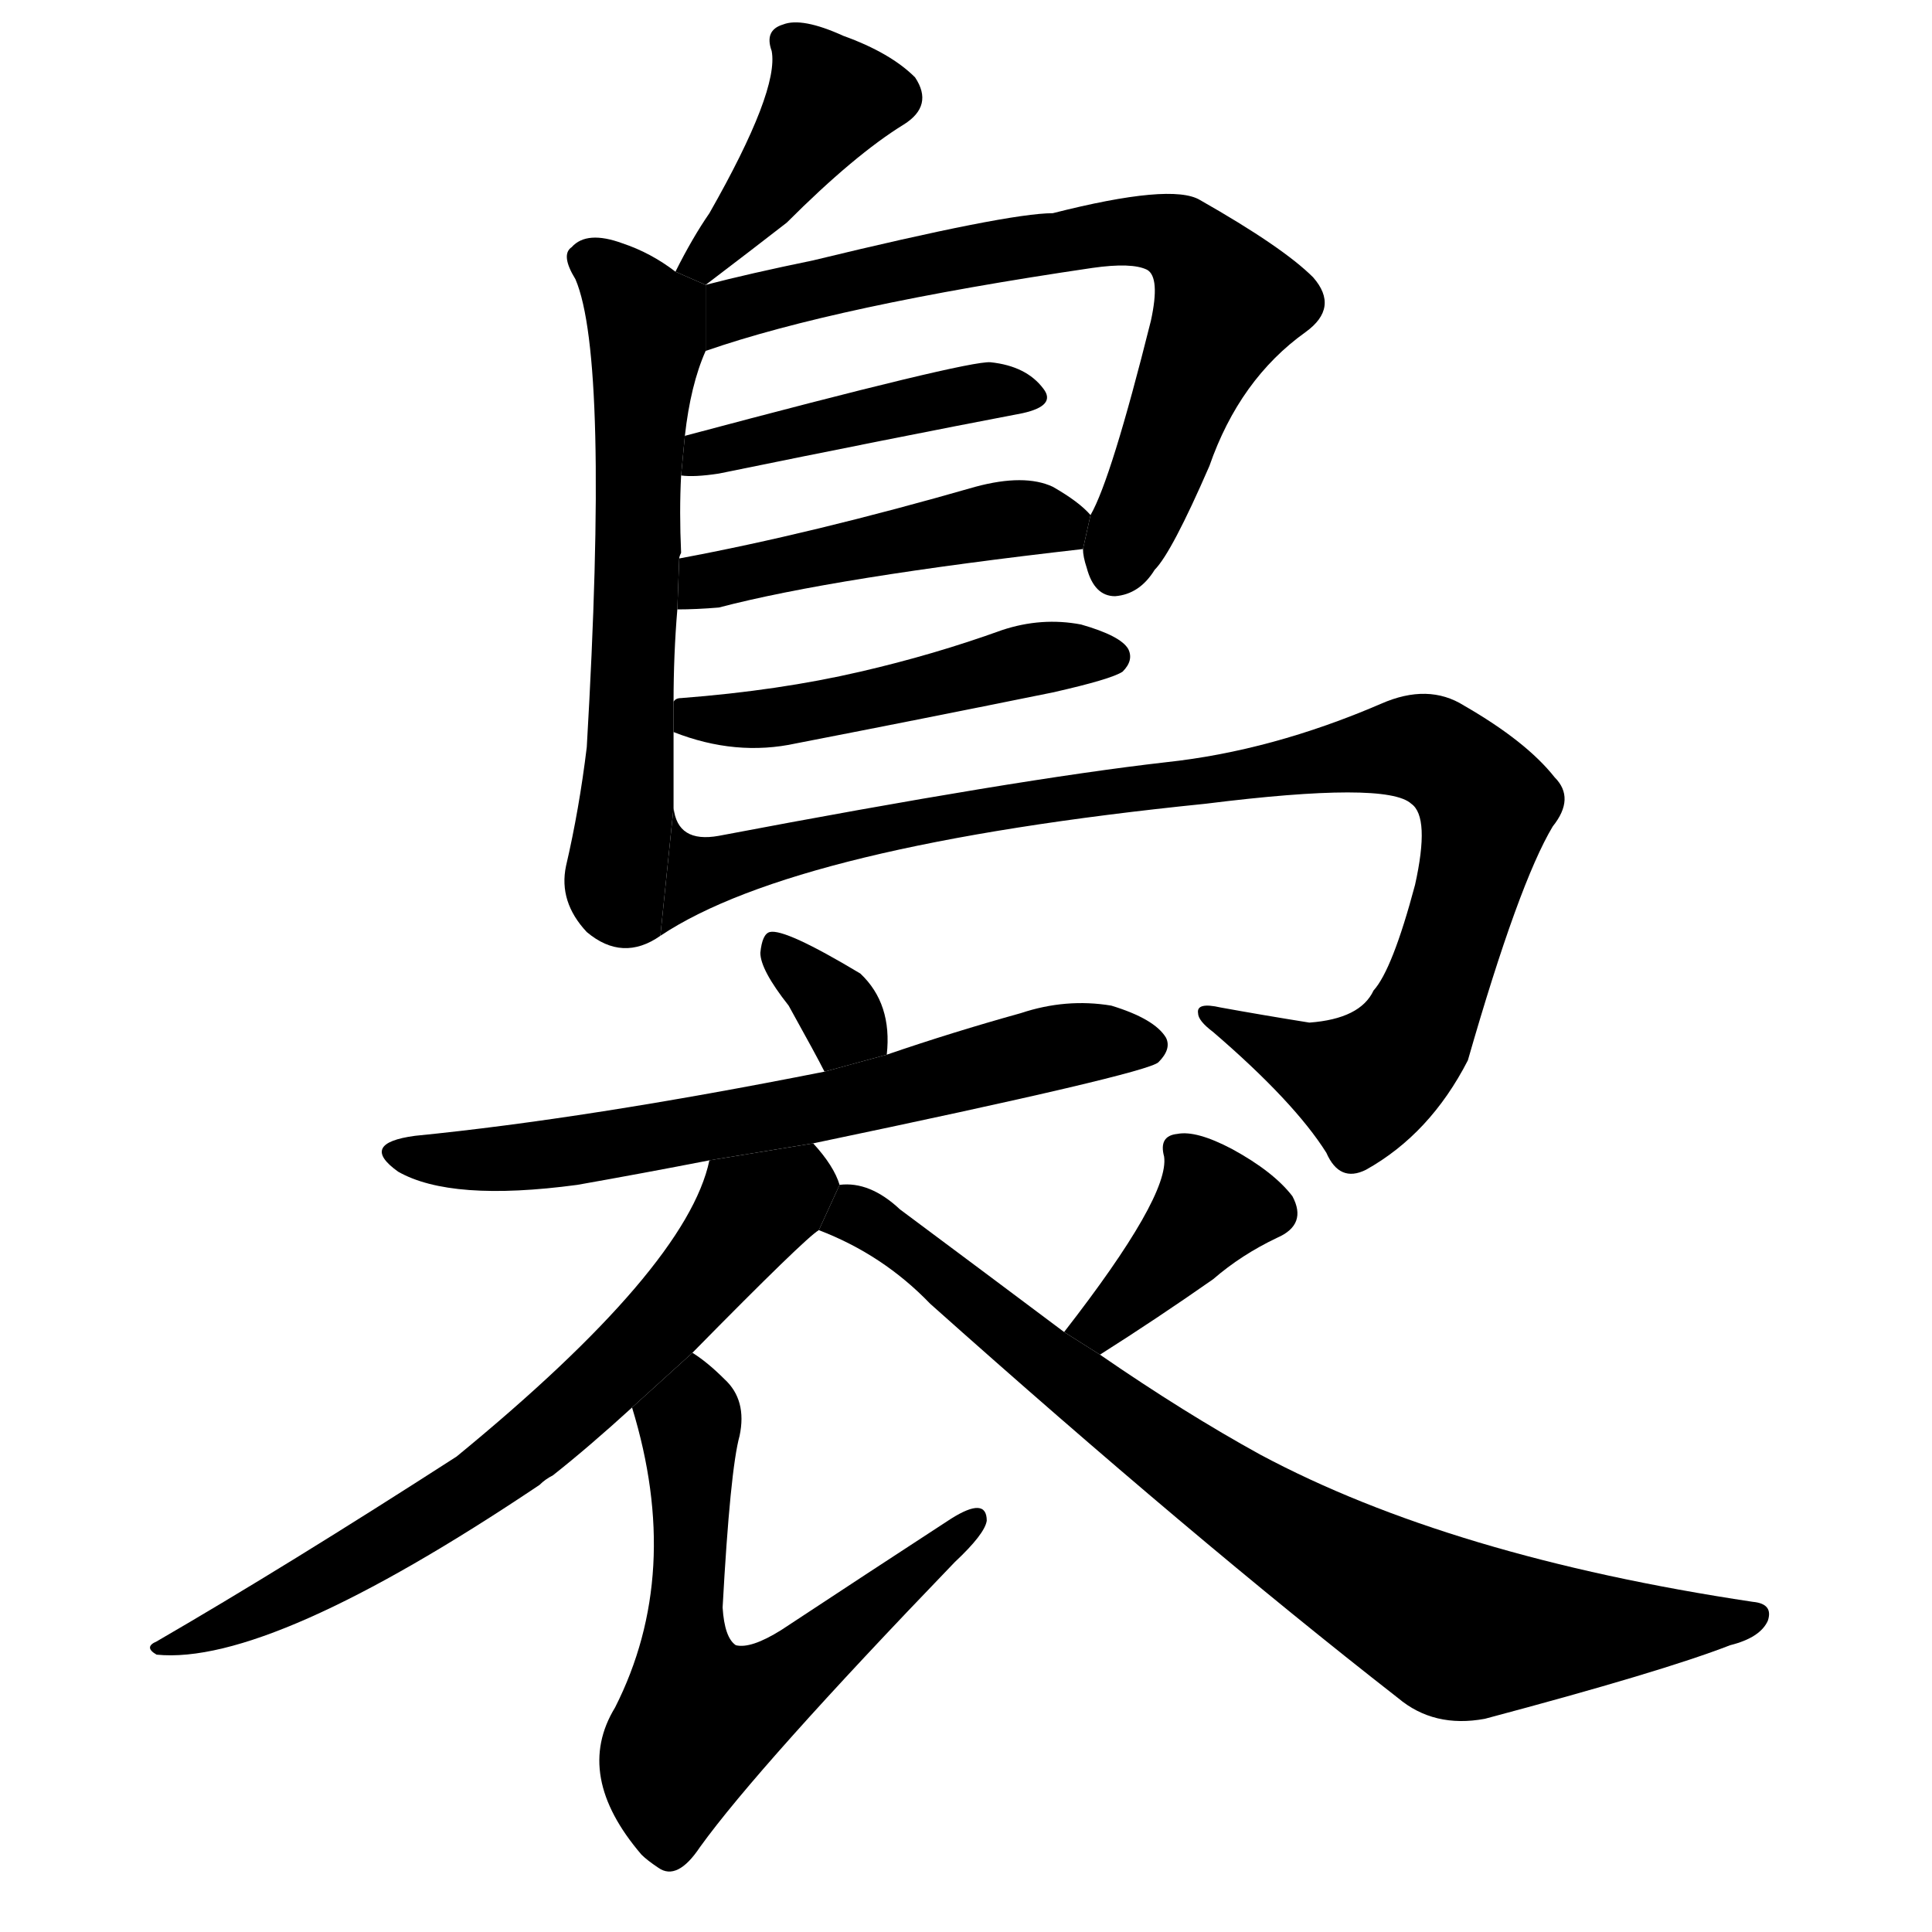 <!-- u88ca_niao3_curling_upwards_wavering_gently -->
<!-- 88CA -->
<!--  -->
<!--  -->
<svg viewBox="0 0 1024 1024">
  <g transform="scale(1, -1) translate(0, -900)">
    <path d="M 374 749 Q 399 768 417 782 Q 453 818 479 834 Q 495 844 485 859 Q 472 872 447 881 Q 425 891 415 887 Q 405 884 409 873 Q 413 852 376 787 Q 367 774 358 756 L 374 749 Z"></path>
    <path d="M 357 528 Q 357 553 359 577 L 360 604 Q 360 605 361 607 Q 360 629 361 648 L 363 669 Q 366 696 374 714 L 374 749 L 358 756 Q 345 766 330 771 Q 311 778 303 769 Q 297 765 305 752 Q 323 710 311 504 Q 307 471 300 441 Q 296 422 311 406 Q 330 390 350 404 L 357 472 Q 357 491 357 512 L 357 528 Z"></path>
    <path d="M 574 609 Q 574 605 576 599 Q 580 584 591 584 Q 604 585 612 598 Q 621 607 641 653 Q 657 699 692 724 Q 710 737 696 753 Q 680 769 636 794 Q 621 803 558 787 Q 534 787 431 762 Q 397 755 374 749 L 374 714 Q 443 738 579 758 Q 600 761 608 757 Q 615 753 610 730 Q 589 646 578 627 L 574 609 Z"></path>
    <path d="M 361 648 Q 368 647 381 649 Q 474 668 542 681 Q 560 685 553 694 Q 544 706 525 708 Q 513 709 363 669 L 361 648 Z"></path>
    <path d="M 359 577 Q 369 577 381 578 Q 442 594 574 609 L 578 627 Q 572 634 558 642 Q 543 649 517 642 Q 430 617 360 604 L 359 577 Z"></path>
    <path d="M 357 512 Q 390 499 422 506 Q 489 519 558 533 Q 589 540 595 544 Q 601 550 598 556 Q 594 563 573 569 Q 552 573 531 566 Q 495 553 456 544 Q 413 534 361 530 Q 358 530 357 528 L 357 512 Z"></path>
    <path d="M 350 404 Q 422 452 639 474 Q 735 486 748 474 Q 758 467 750 431 Q 738 386 728 375 Q 721 360 694 358 Q 669 362 647 366 Q 634 369 635 363 Q 635 359 643 353 Q 686 316 703 289 Q 710 273 724 280 Q 758 299 778 338 Q 805 432 823 462 Q 835 477 824 488 Q 809 507 776 526 Q 757 538 732 527 Q 674 502 618 496 Q 539 487 381 457 Q 359 453 357 472 L 350 404 Z"></path>
    <path d="M 470 341 Q 473 368 456 384 Q 416 408 408 406 Q 404 405 403 395 Q 403 386 418 367 Q 433 340 437 332 L 470 341 Z"></path>
    <path d="M 431 294 Q 608 331 614 337 Q 621 344 618 350 Q 612 360 589 367 Q 565 371 541 363 Q 505 353 470 341 L 437 332 Q 311 307 220 298 Q 190 294 211 279 Q 239 263 306 272 Q 340 278 376 285 L 431 294 Z"></path>
    <path d="M 445 272 Q 442 282 431 294 L 376 285 Q 364 228 242 128 Q 152 70 83 30 Q 76 27 83 23 Q 143 17 286 113 Q 289 116 293 118 Q 312 133 335 154 L 367 183 Q 427 244 434 248 L 445 272 Z"></path>
    <path d="M 335 154 Q 362 66 326 -5 Q 304 -41 340 -83 Q 343 -86 349 -90 Q 359 -97 371 -79 Q 402 -36 506 72 Q 522 87 523 94 Q 523 107 504 95 Q 461 67 414 36 Q 398 26 390 28 Q 384 32 383 48 Q 387 121 392 139 Q 396 158 384 169 Q 375 178 367 183 L 335 154 Z"></path>
    <path d="M 583 182 Q 613 201 643 222 Q 658 235 677 244 Q 693 251 685 266 Q 675 279 653 291 Q 634 301 624 299 Q 614 298 617 287 Q 620 266 564 194 L 583 182 Z"></path>
    <path d="M 564 194 Q 524 224 477 259 Q 461 274 445 272 L 434 248 Q 468 235 493 209 Q 632 85 741 0 Q 760 -16 787 -11 Q 881 14 917 28 Q 933 32 937 41 Q 940 50 929 51 Q 769 75 668 129 Q 628 151 583 182 L 564 194 Z"></path>
  </g>
</svg>
